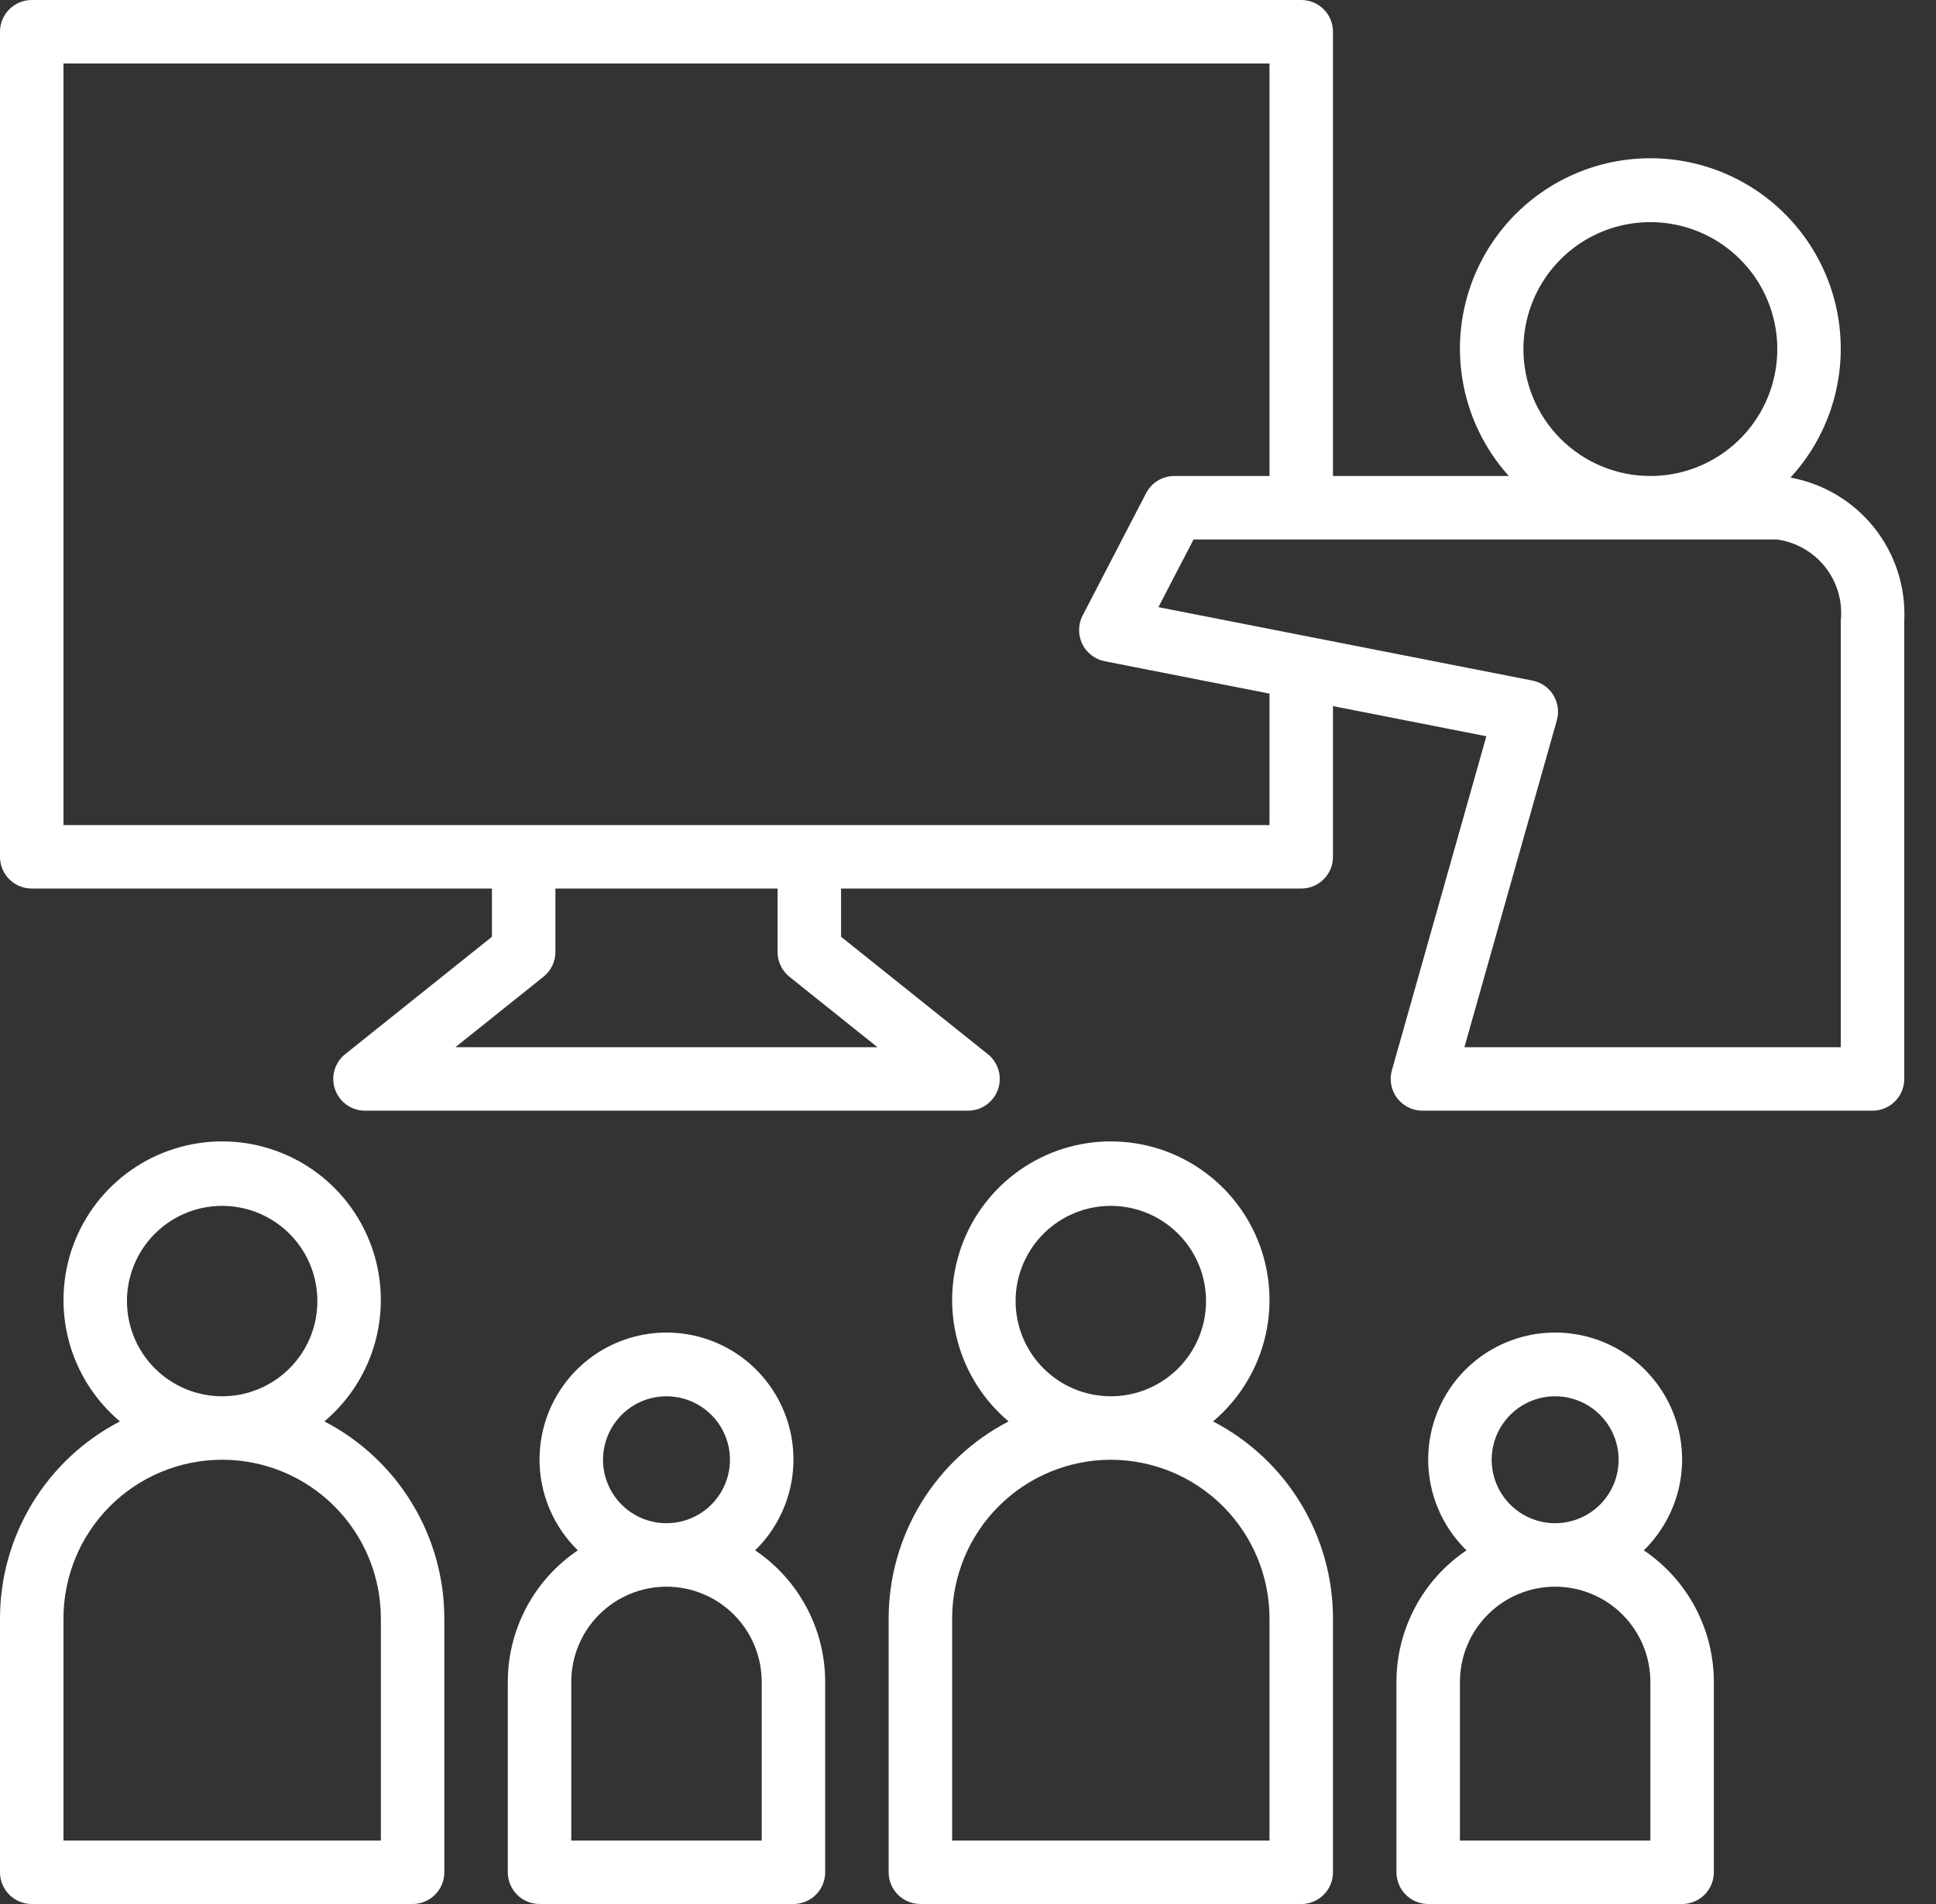 <svg width="61" height="60" viewBox="0 0 61 60" fill="none" xmlns="http://www.w3.org/2000/svg">
<rect x="0" y="0" width="61" height="60" fill="#333333" stroke="none"/>
<path d="M1 60H13C13.265 60 13.52 59.895 13.707 59.707C13.895 59.52 14 59.265 14 59V51C13.999 49.718 13.646 48.462 12.979 47.367C12.313 46.272 11.359 45.382 10.221 44.792C11.005 44.132 11.567 43.246 11.831 42.255C12.095 41.264 12.048 40.216 11.697 39.253C11.345 38.29 10.706 37.458 9.866 36.871C9.026 36.283 8.025 35.968 7 35.968C5.975 35.968 4.974 36.283 4.134 36.871C3.294 37.458 2.655 38.29 2.303 39.253C1.952 40.216 1.905 41.264 2.169 42.255C2.433 43.246 2.995 44.132 3.779 44.792C2.641 45.382 1.687 46.272 1.021 47.367C0.354 48.462 0.001 49.718 0 51V59C0 59.265 0.105 59.52 0.293 59.707C0.48 59.895 0.735 60 1 60ZM4 41C4 40.407 4.176 39.827 4.506 39.333C4.835 38.84 5.304 38.455 5.852 38.228C6.4 38.001 7.003 37.942 7.585 38.058C8.167 38.173 8.702 38.459 9.121 38.879C9.541 39.298 9.827 39.833 9.942 40.415C10.058 40.997 9.999 41.6 9.772 42.148C9.545 42.696 9.16 43.165 8.667 43.494C8.173 43.824 7.593 44 7 44C6.204 44 5.441 43.684 4.879 43.121C4.316 42.559 4 41.796 4 41ZM2 51C2 49.674 2.527 48.402 3.464 47.465C4.402 46.527 5.674 46 7 46C8.326 46 9.598 46.527 10.536 47.465C11.473 48.402 12 49.674 12 51V58H2V51ZM16 53V59C16 59.265 16.105 59.52 16.293 59.707C16.48 59.895 16.735 60 17 60H25C25.265 60 25.52 59.895 25.707 59.707C25.895 59.52 26 59.265 26 59V53C26 52.181 25.798 51.375 25.413 50.652C25.029 49.93 24.472 49.312 23.793 48.855C24.362 48.3 24.753 47.587 24.916 46.809C25.078 46.03 25.005 45.221 24.705 44.484C24.405 43.747 23.893 43.117 23.233 42.673C22.573 42.229 21.795 41.992 21 41.992C20.205 41.992 19.427 42.229 18.767 42.673C18.107 43.117 17.595 43.747 17.295 44.484C16.995 45.221 16.922 46.03 17.084 46.809C17.247 47.587 17.638 48.3 18.207 48.855C17.528 49.312 16.971 49.93 16.587 50.652C16.202 51.375 16 52.181 16 53ZM19 46C19 45.604 19.117 45.218 19.337 44.889C19.557 44.56 19.869 44.304 20.235 44.152C20.6 44.001 21.002 43.961 21.39 44.038C21.778 44.116 22.134 44.306 22.414 44.586C22.694 44.865 22.884 45.222 22.962 45.61C23.039 45.998 22.999 46.4 22.848 46.765C22.696 47.131 22.44 47.443 22.111 47.663C21.782 47.883 21.396 48 21 48C20.47 48 19.961 47.789 19.586 47.414C19.211 47.039 19 46.53 19 46ZM18 53C18 52.204 18.316 51.441 18.879 50.879C19.441 50.316 20.204 50 21 50C21.796 50 22.559 50.316 23.121 50.879C23.684 51.441 24 52.204 24 53V58H18V53ZM28 51V59C28 59.265 28.105 59.52 28.293 59.707C28.48 59.895 28.735 60 29 60H41C41.265 60 41.52 59.895 41.707 59.707C41.895 59.52 42 59.265 42 59V51C41.999 49.718 41.646 48.462 40.979 47.367C40.313 46.272 39.359 45.382 38.221 44.792C39.005 44.132 39.567 43.246 39.831 42.255C40.095 41.264 40.048 40.216 39.697 39.253C39.345 38.29 38.706 37.458 37.866 36.871C37.026 36.283 36.025 35.968 35 35.968C33.975 35.968 32.974 36.283 32.134 36.871C31.294 37.458 30.655 38.29 30.303 39.253C29.952 40.216 29.905 41.264 30.169 42.255C30.433 43.246 30.995 44.132 31.779 44.792C30.641 45.382 29.687 46.272 29.021 47.367C28.354 48.462 28.001 49.718 28 51V51ZM32 41C32 40.407 32.176 39.827 32.506 39.333C32.835 38.84 33.304 38.455 33.852 38.228C34.4 38.001 35.003 37.942 35.585 38.058C36.167 38.173 36.702 38.459 37.121 38.879C37.541 39.298 37.827 39.833 37.942 40.415C38.058 40.997 37.999 41.6 37.772 42.148C37.545 42.696 37.16 43.165 36.667 43.494C36.173 43.824 35.593 44 35 44C34.204 44 33.441 43.684 32.879 43.121C32.316 42.559 32 41.796 32 41ZM35 46C36.326 46.002 37.596 46.529 38.534 47.466C39.471 48.404 39.998 49.674 40 51V58H30V51C30.002 49.674 30.529 48.404 31.466 47.466C32.404 46.529 33.674 46.002 35 46V46ZM44 53V59C44 59.265 44.105 59.52 44.293 59.707C44.48 59.895 44.735 60 45 60H53C53.265 60 53.52 59.895 53.707 59.707C53.895 59.52 54 59.265 54 59V53C54 52.181 53.798 51.375 53.413 50.652C53.029 49.93 52.472 49.312 51.793 48.855C52.362 48.3 52.753 47.587 52.916 46.809C53.078 46.03 53.005 45.221 52.705 44.484C52.405 43.747 51.893 43.117 51.233 42.673C50.573 42.229 49.795 41.992 49 41.992C48.205 41.992 47.427 42.229 46.767 42.673C46.107 43.117 45.595 43.747 45.295 44.484C44.995 45.221 44.922 46.03 45.084 46.809C45.247 47.587 45.638 48.3 46.207 48.855C45.528 49.312 44.971 49.93 44.587 50.652C44.202 51.375 44 52.181 44 53ZM47 46C47 45.604 47.117 45.218 47.337 44.889C47.557 44.56 47.869 44.304 48.235 44.152C48.6 44.001 49.002 43.961 49.39 44.038C49.778 44.116 50.135 44.306 50.414 44.586C50.694 44.865 50.884 45.222 50.962 45.61C51.039 45.998 50.999 46.4 50.848 46.765C50.696 47.131 50.44 47.443 50.111 47.663C49.782 47.883 49.396 48 49 48C48.47 48 47.961 47.789 47.586 47.414C47.211 47.039 47 46.53 47 46ZM46 53C46 52.204 46.316 51.441 46.879 50.879C47.441 50.316 48.204 50 49 50C49.796 50 50.559 50.316 51.121 50.879C51.684 51.441 52 52.204 52 53V58H46V53ZM56.414 15.05C57.202 14.195 57.724 13.129 57.916 11.982C58.109 10.836 57.965 9.658 57.501 8.592C57.037 7.525 56.273 6.617 55.303 5.977C54.332 5.337 53.196 4.993 52.034 4.986C50.871 4.98 49.731 5.311 48.754 5.94C47.776 6.569 47.002 7.469 46.526 8.53C46.05 9.591 45.892 10.767 46.072 11.915C46.252 13.064 46.762 14.136 47.54 15H42V1C42 0.735 41.895 0.48 41.707 0.293C41.52 0.105 41.265 0 41 0H1C0.735 0 0.48 0.105 0.293 0.293C0.105 0.48 0 0.735 0 1V27C0 27.265 0.105 27.52 0.293 27.707C0.48 27.895 0.735 28 1 28H15.5V29.52L10.875 33.22C10.713 33.35 10.596 33.526 10.539 33.725C10.482 33.924 10.489 34.136 10.557 34.331C10.626 34.527 10.753 34.696 10.922 34.816C11.091 34.935 11.293 35 11.5 35H30.5C30.707 35 30.91 34.936 31.079 34.816C31.248 34.696 31.375 34.527 31.444 34.331C31.513 34.136 31.519 33.923 31.462 33.724C31.404 33.525 31.287 33.349 31.125 33.219L26.5 29.52V28H41C41.265 28 41.52 27.895 41.707 27.707C41.895 27.52 42 27.265 42 27V22.251L46.833 23.201L43.856 33.728C43.814 33.877 43.807 34.033 43.836 34.185C43.864 34.337 43.928 34.48 44.021 34.603C44.114 34.726 44.234 34.826 44.373 34.895C44.511 34.964 44.663 35 44.818 35H59C59.265 35 59.52 34.895 59.707 34.707C59.895 34.52 60 34.265 60 34V19.558C60.05 18.5 59.713 17.459 59.054 16.63C58.394 15.801 57.456 15.24 56.414 15.05V15.05ZM48 11C48 10.209 48.235 9.436 48.674 8.778C49.114 8.12 49.738 7.607 50.469 7.304C51.2 7.002 52.004 6.923 52.78 7.077C53.556 7.231 54.269 7.612 54.828 8.172C55.388 8.731 55.769 9.444 55.923 10.22C56.078 10.996 55.998 11.8 55.696 12.531C55.393 13.262 54.88 13.886 54.222 14.326C53.565 14.765 52.791 15 52 15C50.939 15 49.922 14.579 49.172 13.828C48.421 13.078 48 12.061 48 11ZM24.875 30.781L27.649 33H14.349L17.123 30.781C17.24 30.688 17.335 30.569 17.401 30.433C17.466 30.298 17.5 30.15 17.5 30V28H24.5V30C24.5 30.15 24.534 30.298 24.599 30.433C24.663 30.568 24.758 30.687 24.875 30.781V30.781ZM40 26H2V2H40V15H37C36.817 15 36.637 15.05 36.48 15.146C36.324 15.241 36.196 15.377 36.112 15.54L34.112 19.396C34.04 19.534 34.002 19.687 34 19.843C33.998 19.998 34.032 20.152 34.1 20.293C34.168 20.433 34.268 20.555 34.392 20.649C34.515 20.744 34.659 20.809 34.812 20.838L40 21.858V26ZM58 33H46.141L49.053 22.7C49.091 22.567 49.1 22.427 49.081 22.291C49.062 22.154 49.015 22.022 48.943 21.904C48.871 21.786 48.775 21.685 48.661 21.606C48.547 21.527 48.419 21.473 48.283 21.446L36.5 19.133L37.607 17H55.981C56.584 17.08 57.132 17.392 57.509 17.869C57.886 18.347 58.062 18.953 58 19.558V33Z" fill="white"/>
</svg>
